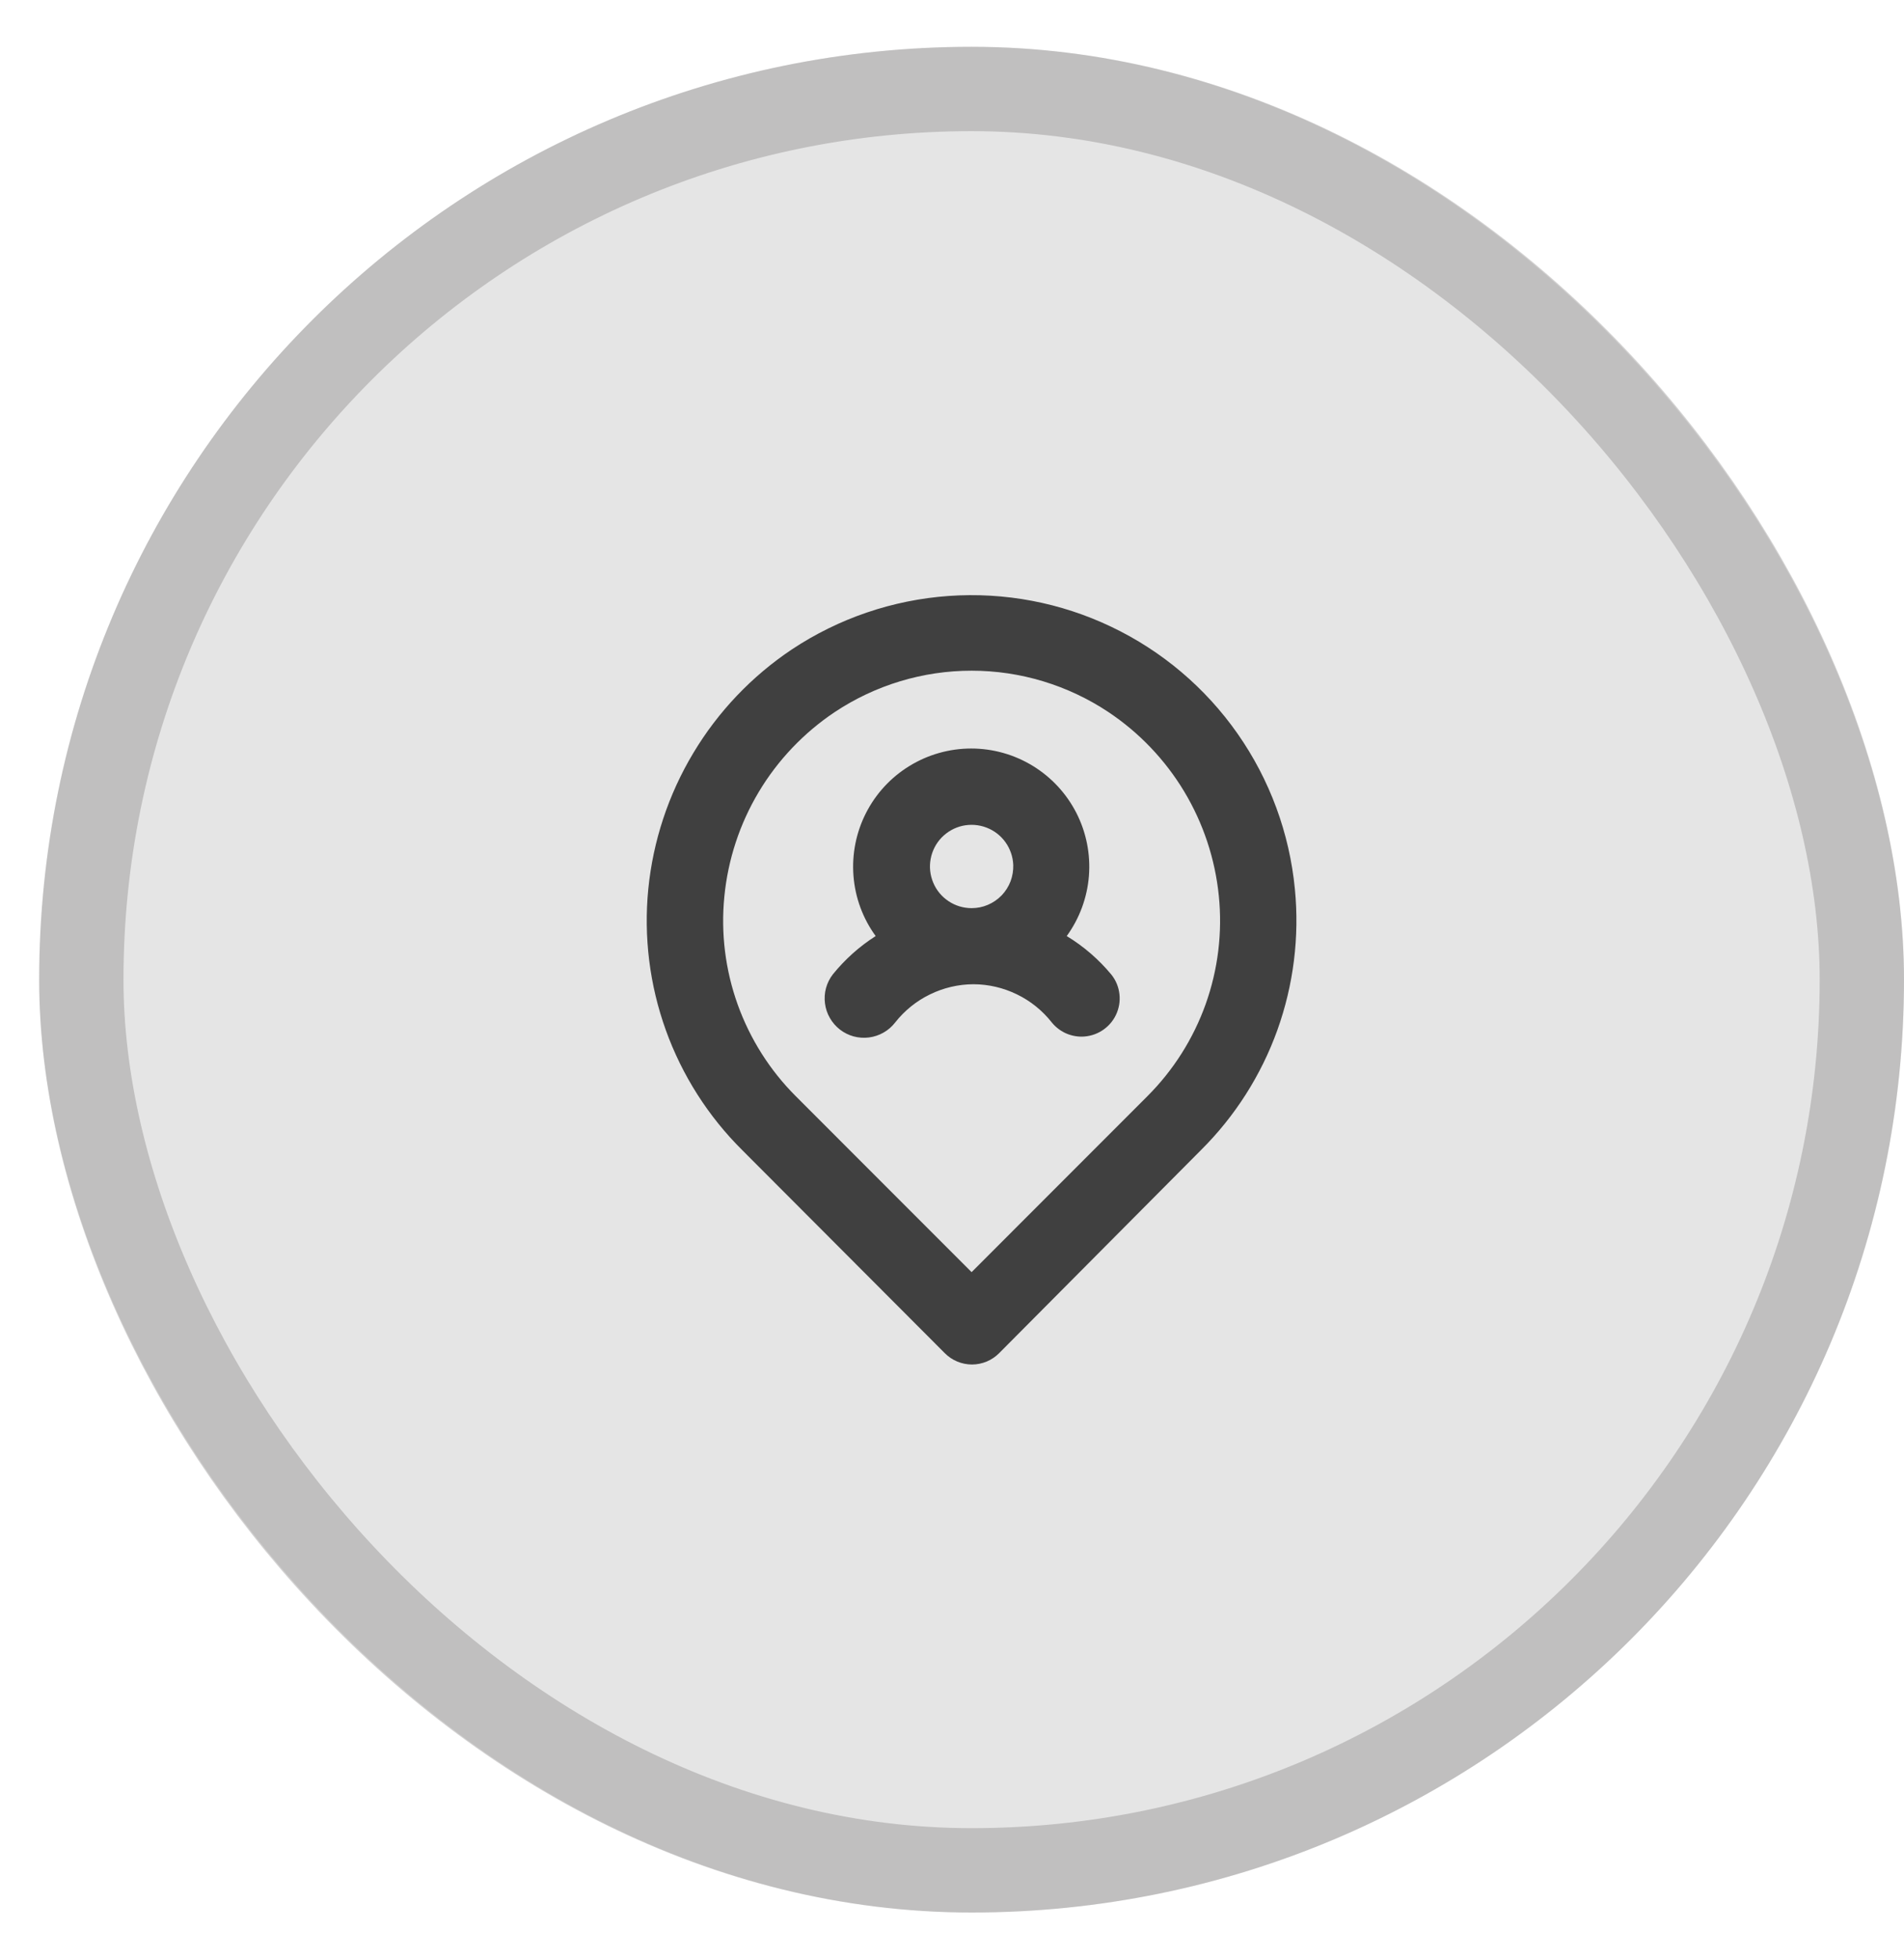 <svg width="35" height="36" viewBox="0 0 35 36" fill="none" xmlns="http://www.w3.org/2000/svg">
<g filter="url(#filter0_b_13_8883)">
<rect x="0.72" y="0.86" width="34.28" height="34.28" rx="17.14" fill="#CDCDCD" fill-opacity="0.5"/>
<path d="M19.609 17.199C19.844 16.875 19.985 16.493 20.017 16.094C20.048 15.695 19.969 15.295 19.787 14.938C19.605 14.581 19.328 14.282 18.987 14.073C18.646 13.864 18.253 13.753 17.853 13.753C17.453 13.753 17.06 13.864 16.719 14.073C16.377 14.282 16.101 14.581 15.919 14.938C15.737 15.295 15.658 15.695 15.689 16.094C15.72 16.493 15.861 16.875 16.097 17.199C15.798 17.389 15.533 17.627 15.31 17.902C15.252 17.977 15.209 18.063 15.184 18.154C15.159 18.246 15.153 18.342 15.165 18.436C15.177 18.53 15.207 18.621 15.255 18.704C15.302 18.786 15.365 18.859 15.44 18.917C15.515 18.975 15.601 19.018 15.693 19.043C15.784 19.067 15.88 19.074 15.974 19.062C16.069 19.05 16.16 19.019 16.242 18.972C16.325 18.925 16.397 18.862 16.455 18.787C16.627 18.569 16.845 18.392 17.095 18.271C17.344 18.149 17.618 18.085 17.895 18.084C18.172 18.085 18.446 18.149 18.695 18.271C18.945 18.392 19.163 18.569 19.335 18.787C19.401 18.868 19.485 18.934 19.579 18.979C19.674 19.024 19.778 19.047 19.883 19.047C20.015 19.046 20.144 19.008 20.255 18.938C20.366 18.868 20.456 18.768 20.513 18.649C20.57 18.53 20.593 18.398 20.578 18.267C20.564 18.136 20.513 18.012 20.431 17.909C20.198 17.628 19.921 17.388 19.609 17.199ZM17.86 16.686C17.71 16.686 17.563 16.642 17.438 16.559C17.312 16.476 17.214 16.358 17.156 16.22C17.097 16.081 17.08 15.929 17.108 15.781C17.135 15.634 17.205 15.497 17.309 15.389C17.414 15.281 17.547 15.206 17.694 15.173C17.841 15.141 17.994 15.152 18.134 15.206C18.274 15.259 18.396 15.353 18.483 15.475C18.57 15.597 18.62 15.742 18.626 15.893C18.629 15.995 18.612 16.098 18.576 16.194C18.539 16.29 18.483 16.378 18.412 16.452C18.34 16.526 18.254 16.585 18.16 16.625C18.065 16.666 17.963 16.686 17.86 16.686ZM23.803 16.335C23.704 15.309 23.341 14.325 22.75 13.481C22.158 12.636 21.358 11.959 20.427 11.516C19.497 11.072 18.467 10.877 17.438 10.95C16.41 11.023 15.418 11.361 14.558 11.931C13.82 12.424 13.2 13.075 12.744 13.837C12.287 14.598 12.005 15.451 11.917 16.335C11.831 17.213 11.941 18.099 12.24 18.929C12.539 19.759 13.019 20.512 13.645 21.133L17.368 24.863C17.433 24.929 17.511 24.981 17.597 25.017C17.682 25.052 17.774 25.071 17.867 25.071C17.96 25.071 18.052 25.052 18.137 25.017C18.223 24.981 18.3 24.929 18.366 24.863L22.075 21.133C22.701 20.512 23.181 19.759 23.48 18.929C23.778 18.099 23.889 17.213 23.803 16.335ZM21.091 20.142L17.86 23.374L14.629 20.142C14.152 19.666 13.788 19.09 13.56 18.456C13.333 17.822 13.249 17.146 13.315 16.476C13.381 15.795 13.597 15.137 13.948 14.551C14.299 13.964 14.777 13.463 15.345 13.083C16.09 12.588 16.965 12.323 17.86 12.323C18.755 12.323 19.63 12.588 20.375 13.083C20.942 13.461 21.418 13.96 21.769 14.544C22.12 15.129 22.337 15.783 22.405 16.462C22.473 17.134 22.39 17.813 22.163 18.45C21.935 19.087 21.569 19.665 21.091 20.142Z" fill="#404040"/>
<rect x="1.495" y="1.635" width="32.73" height="32.73" rx="16.365" stroke="#6A6565" stroke-opacity="0.3" stroke-width="1.55"/>
</g>
<defs>
<filter id="filter0_b_13_8883" x="-7.991" y="-7.851" width="51.702" height="51.702" filterUnits="userSpaceOnUse" color-interpolation-filters="sRGB">
<feFlood flood-opacity="0" result="BackgroundImageFix"/>
<feGaussianBlur in="BackgroundImage" stdDeviation="4.355"/>
<feComposite in2="SourceAlpha" operator="in" result="effect1_backgroundBlur_13_8883"/>
<feBlend mode="normal" in="SourceGraphic" in2="effect1_backgroundBlur_13_8883" result="shape"/>
</filter>
</defs>
</svg>
